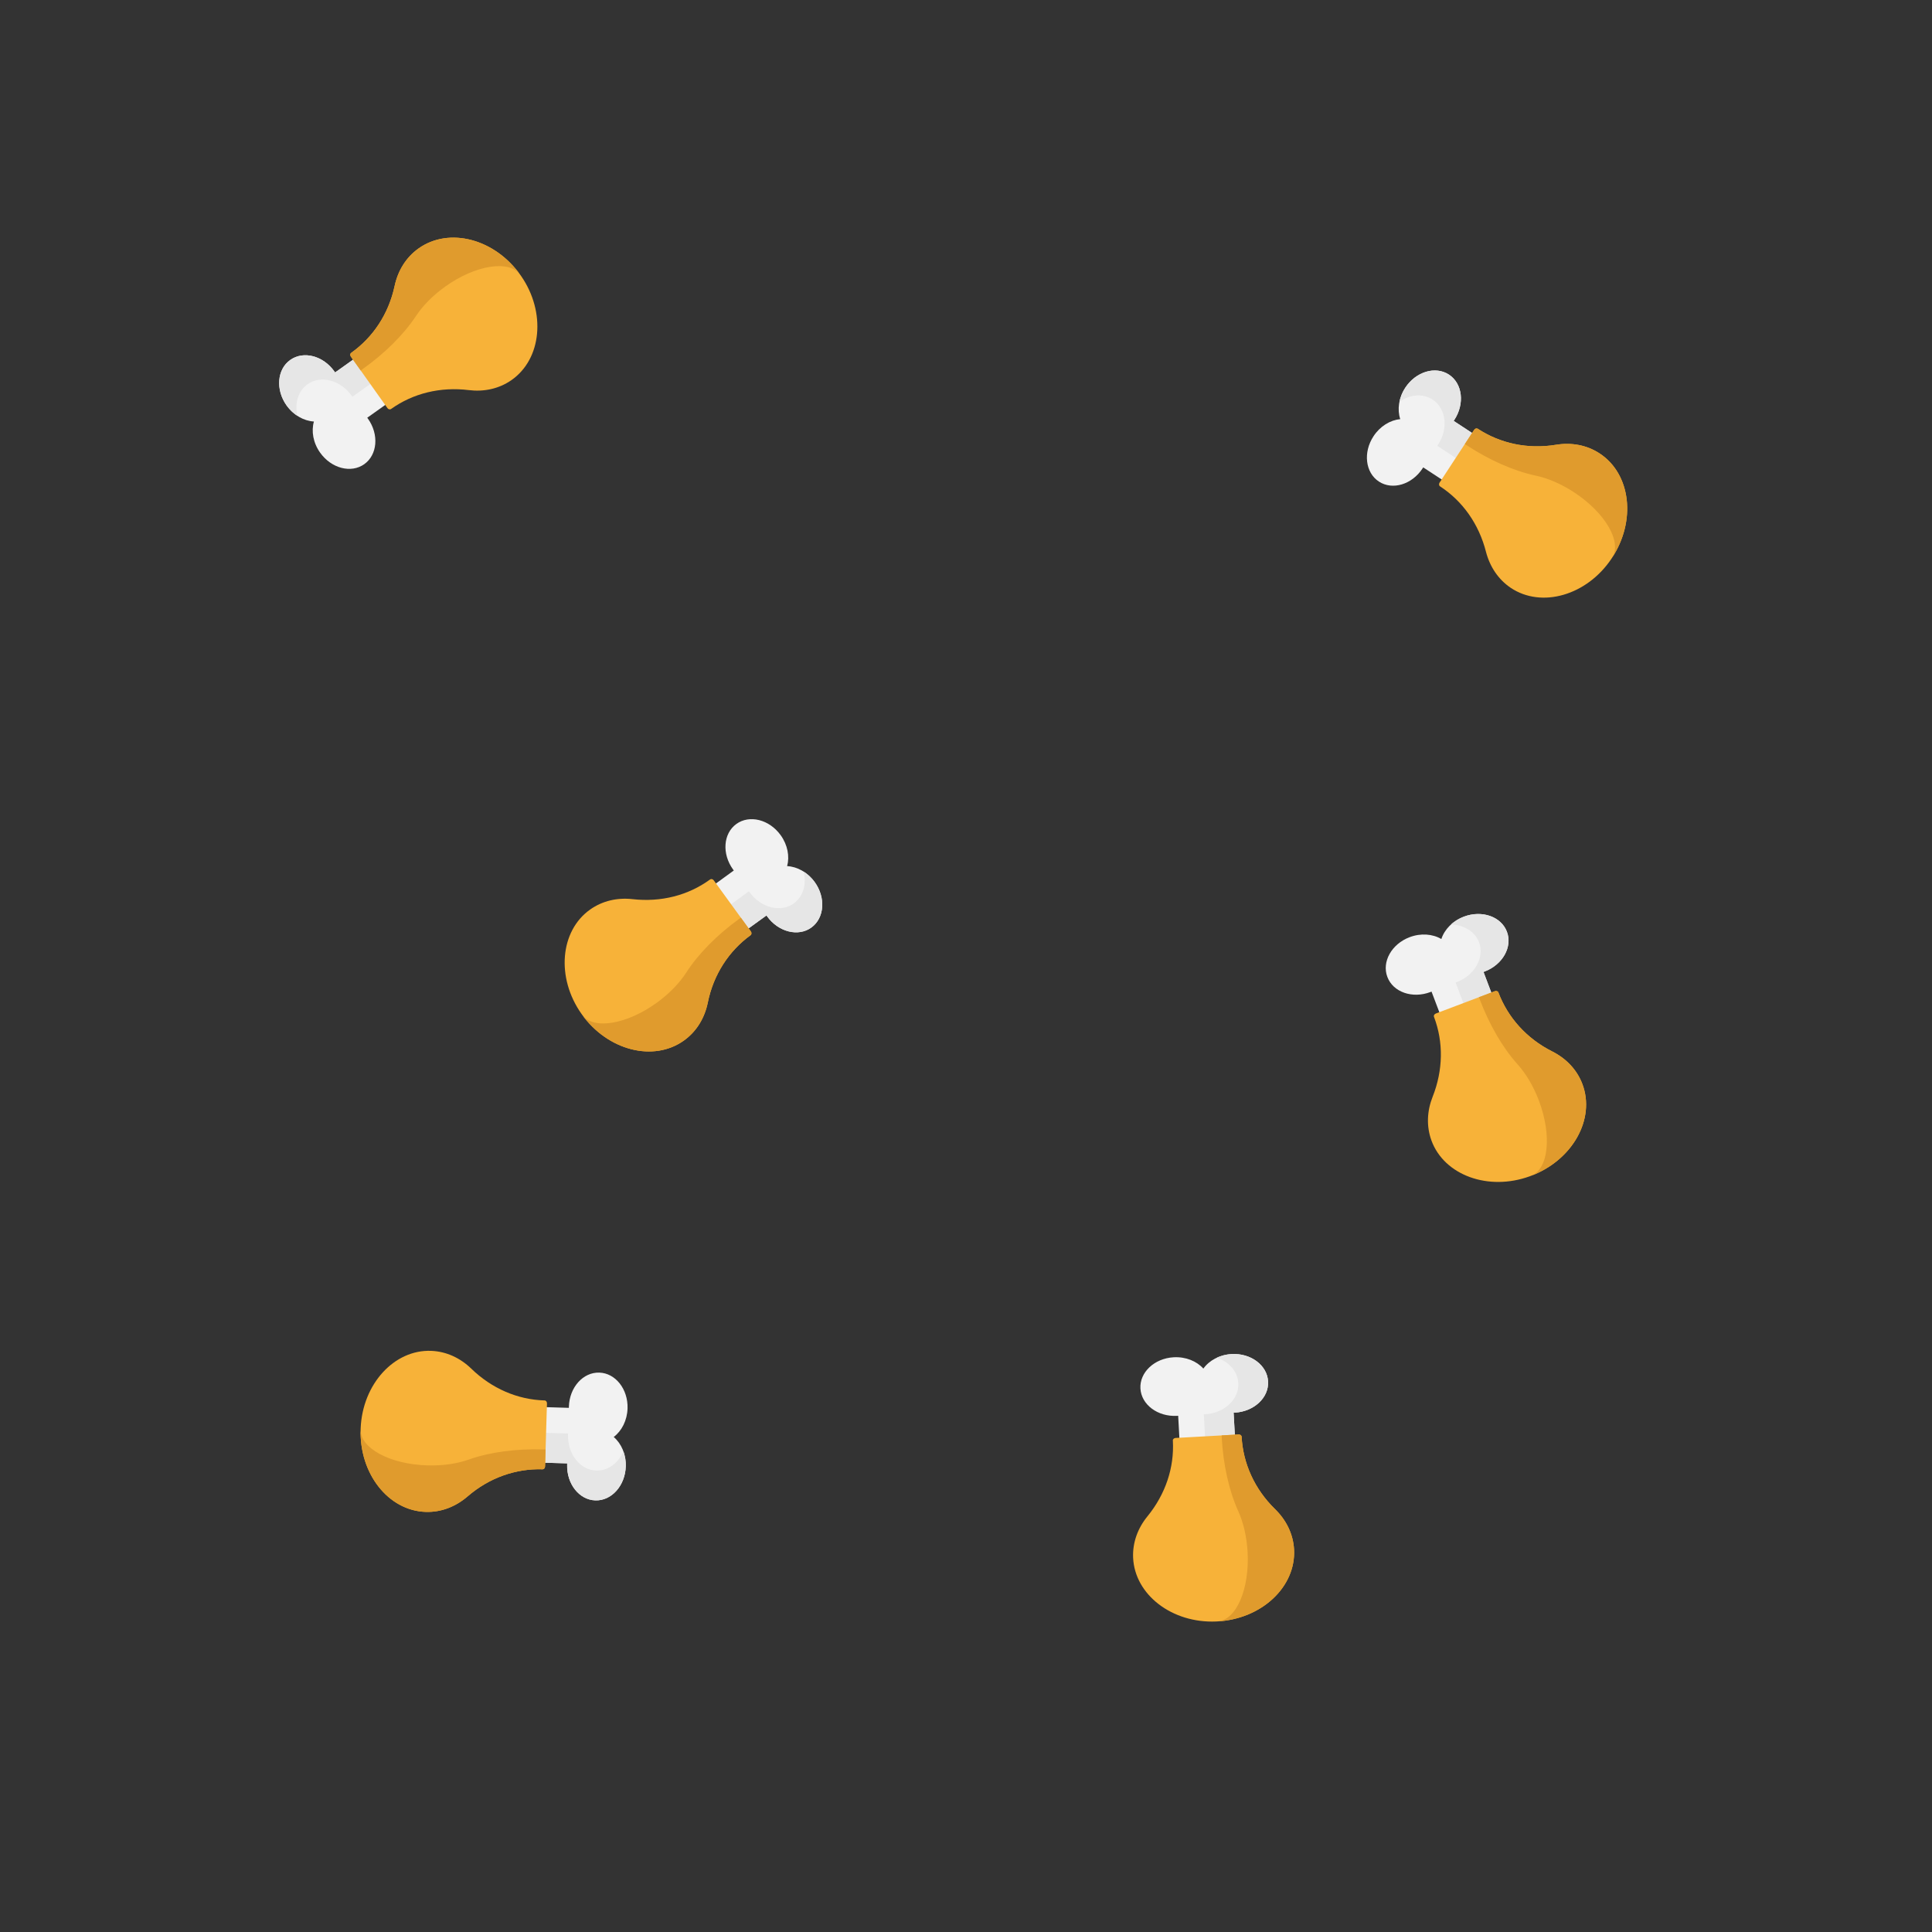 <?xml version="1.0" encoding="UTF-8" standalone="no"?>
<!DOCTYPE svg PUBLIC "-//W3C//DTD SVG 1.1//EN" "http://www.w3.org/Graphics/SVG/1.1/DTD/svg11.dtd">
<svg version="1.1" xmlns="http://www.w3.org/2000/svg" xmlns:xlink="http://www.w3.org/1999/xlink" preserveAspectRatio="xMidYMid meet" viewBox="0 0 500 500" width="500" height="500"><rect x="0" y="0" width="500" height="500" fill="#333333" stroke="none"/><defs><path d="M94.27 120.13C90.85 122.56 85.74 121.22 82.85 117.15C81.04 114.61 80.53 111.59 81.24 109.09C78.65 108.94 75.97 107.46 74.16 104.92C71.27 100.84 71.7 95.57 75.12 93.15C78.54 90.72 83.65 92.06 86.54 96.13C86.6 96.21 86.66 96.3 86.72 96.39C87.19 96.05 89.52 94.4 93.73 91.41L102.05 103.13C97.85 106.12 95.51 107.78 95.04 108.11C95.1 108.19 95.17 108.28 95.23 108.36C98.12 112.43 97.69 117.7 94.27 120.13Z" id="aXCOW0UBC"></path><path d="M91.01 102.42C91.07 102.51 91.13 102.6 91.19 102.68C91.66 102.35 93.99 100.69 98.2 97.71L93.73 91.41C89.52 94.4 87.19 96.05 86.72 96.39C86.66 96.3 86.6 96.21 86.54 96.13C83.65 92.05 78.54 90.72 75.12 93.15C71.7 95.57 71.27 100.84 74.16 104.92C74.96 106.04 75.93 106.96 76.99 107.64C76.21 104.44 77.12 101.2 79.59 99.44C83.01 97.02 88.12 98.35 91.01 102.42Z" id="a2QEwqCsl2"></path><path d="M132.34 98.39C129.1 100.64 125.22 101.44 121.32 100.96C113.94 100.05 106.9 101.81 101.26 105.81C101.26 105.81 101.21 105.85 101.2 105.85C100.92 106.05 100.49 105.94 100.26 105.61C100.19 105.51 99.85 105.04 99.24 104.18L91.82 93.72C91.21 92.86 90.87 92.39 90.8 92.29C90.56 91.95 90.6 91.52 90.88 91.32C90.88 91.32 90.88 91.32 90.88 91.32C96.53 87.31 100.57 81.28 102.13 74C102.97 70.08 105.05 66.62 108.33 64.29C116.28 58.65 128.21 61.82 134.85 71.41C141.35 80.79 140.22 92.92 132.34 98.39Z" id="d2jhuNfg2h"></path><path d="M115.3 74.11C112.02 76.44 109.4 79.14 107.65 81.79C104.41 86.69 99.5 91.51 93.86 95.51C93.83 95.54 93.66 95.66 93.35 95.88C91.82 93.73 90.97 92.53 90.8 92.29C90.57 91.95 90.6 91.52 90.88 91.32C90.88 91.32 90.88 91.32 90.88 91.32C96.53 87.31 100.57 81.28 102.13 74C102.97 70.08 105.05 66.62 108.33 64.29C116.21 58.7 128.01 61.77 134.68 71.16C131.86 67.19 123.18 68.52 115.3 74.11Z" id="f1E0BepYZH"></path><path d="M356.86 124.63C353.35 122.33 352.72 117.08 355.46 112.9C357.17 110.29 359.79 108.72 362.38 108.47C361.57 106 361.97 102.96 363.68 100.35C366.42 96.17 371.48 94.65 374.99 96.95C378.5 99.25 379.12 104.49 376.38 108.67C376.32 108.76 376.27 108.85 376.21 108.93C376.69 109.25 379.08 110.82 383.4 113.64L375.52 125.67C371.21 122.84 368.81 121.27 368.33 120.96C368.27 121.05 368.22 121.13 368.16 121.22C365.43 125.4 360.37 126.93 356.86 124.63Z" id="a3cBuSKgHl"></path><path d="M372.15 115.13C372.09 115.22 372.03 115.31 371.98 115.39C372.46 115.71 374.85 117.27 379.16 120.1L383.4 113.64C379.08 110.82 376.69 109.25 376.21 108.93C376.27 108.85 376.32 108.76 376.38 108.67C379.12 104.49 378.5 99.25 374.99 96.95C371.48 94.65 366.42 96.17 363.68 100.35C362.92 101.51 362.43 102.75 362.17 103.98C364.87 102.08 368.22 101.75 370.76 103.41C374.27 105.71 374.89 110.95 372.15 115.13Z" id="czC6vD5Pa"></path><path d="M390.99 152.14C387.72 149.94 385.56 146.62 384.57 142.81C382.73 135.61 378.53 129.7 372.74 125.91C372.74 125.91 372.68 125.87 372.68 125.87C372.39 125.68 372.34 125.24 372.56 124.9C372.63 124.8 372.95 124.31 373.52 123.44L380.55 112.7C381.13 111.82 381.45 111.34 381.51 111.24C381.74 110.89 382.15 110.77 382.45 110.96C382.45 110.96 382.45 110.96 382.45 110.96C388.23 114.75 395.33 116.31 402.67 115.11C406.63 114.46 410.61 115.14 413.97 117.34C422.13 122.68 423.53 134.95 417.03 144.62C410.66 154.1 398.96 157.47 390.99 152.14Z" id="c13ymXD7d"></path><path d="M407.37 127.41C404.01 125.21 400.54 123.75 397.44 123.09C391.69 121.87 385.41 119.05 379.62 115.26C379.59 115.24 379.41 115.13 379.1 114.92C380.55 112.71 381.35 111.48 381.51 111.24C381.74 110.89 382.16 110.77 382.45 110.96C382.45 110.96 382.45 110.96 382.45 110.96C388.23 114.75 395.33 116.31 402.67 115.11C406.63 114.46 410.61 115.14 413.97 117.34C422.06 122.64 423.5 134.74 417.19 144.37C419.86 140.3 415.46 132.71 407.37 127.41Z" id="b1gZXPV9jy"></path><path d="M295.14 359.34C294.91 355.15 298.77 351.53 303.75 351.26C306.87 351.09 309.7 352.26 311.43 354.19C312.94 352.08 315.62 350.6 318.73 350.43C323.72 350.15 327.95 353.33 328.18 357.51C328.41 361.7 324.56 365.31 319.57 365.59C319.47 365.6 319.36 365.6 319.26 365.6C319.29 366.18 319.45 369.04 319.73 374.18L305.38 374.98C305.1 369.83 304.94 366.97 304.91 366.4C304.8 366.41 304.7 366.41 304.59 366.42C299.61 366.69 295.38 363.53 295.14 359.34Z" id="b11CrUVyE3"></path><path d="M311.86 366.02C311.76 366.02 311.65 366.03 311.55 366.03C311.58 366.6 311.74 369.46 312.02 374.61L319.73 374.18C319.45 369.04 319.29 366.18 319.26 365.6C319.36 365.6 319.47 365.6 319.57 365.59C324.56 365.31 328.42 361.7 328.18 357.51C327.95 353.33 323.72 350.15 318.73 350.43C317.36 350.51 316.06 350.84 314.92 351.37C318.05 352.41 320.31 354.91 320.47 357.94C320.71 362.13 316.85 365.74 311.86 366.02Z" id="g58Yw9pCpM"></path><path d="M293.25 403.14C293.08 399.2 294.46 395.49 296.95 392.44C301.65 386.68 303.92 379.79 303.54 372.89C303.54 372.88 303.53 372.82 303.53 372.81C303.51 372.46 303.83 372.17 304.24 372.14C304.36 372.14 304.94 372.1 305.99 372.05L318.8 371.34C319.85 371.28 320.43 371.25 320.55 371.24C320.96 371.22 321.31 371.48 321.33 371.83C321.33 371.83 321.33 371.83 321.33 371.83C321.71 378.74 324.66 385.37 329.99 390.57C332.86 393.37 334.68 396.98 334.9 400.99C335.44 410.73 326.39 419.13 314.75 419.64C303.34 420.14 293.68 412.72 293.25 403.14Z" id="d2bVHAxR8k"></path><path d="M322.88 401.66C322.65 397.64 321.77 393.98 320.46 391.09C318.04 385.74 316.57 379.02 316.19 372.11C316.19 372.07 316.18 371.86 316.16 371.48C318.79 371.34 320.26 371.26 320.55 371.24C320.96 371.22 321.31 371.48 321.33 371.83C321.33 371.83 321.33 371.83 321.33 371.83C321.71 378.74 324.66 385.37 329.99 390.57C332.86 393.37 334.68 396.98 334.9 400.99C335.43 410.64 326.55 418.99 315.05 419.62C319.91 419.35 323.41 411.31 322.88 401.66Z" id="bGZdL1Wp3"></path><path d="M190.56 213.25C193.95 210.79 199.08 212.07 202.01 216.11C203.85 218.64 204.39 221.65 203.71 224.15C206.3 224.28 208.99 225.73 210.83 228.26C213.76 232.3 213.38 237.57 209.99 240.04C206.6 242.5 201.47 241.22 198.54 237.17C198.47 237.09 198.41 237 198.36 236.92C197.89 237.25 195.57 238.94 191.4 241.96L182.96 230.33C187.13 227.3 189.45 225.62 189.91 225.28C189.85 225.2 189.79 225.11 189.72 225.03C186.79 220.99 187.16 215.71 190.56 213.25Z" id="e158QvKZGP"></path><path d="M194 230.92C193.94 230.84 193.88 230.75 193.82 230.67C193.36 231 191.04 232.69 186.87 235.71L191.4 241.96C195.57 238.94 197.89 237.25 198.36 236.92C198.41 237 198.47 237.09 198.54 237.17C201.47 241.22 206.6 242.5 209.99 240.04C213.38 237.57 213.76 232.3 210.83 228.26C210.02 227.14 209.04 226.23 207.97 225.56C208.79 228.75 207.91 232 205.46 233.79C202.06 236.25 196.93 234.96 194 230.92Z" id="a62efNtFpc"></path><path d="M152.72 235.39C155.93 233.11 159.8 232.26 163.71 232.7C171.1 233.53 178.12 231.71 183.72 227.64C183.72 227.64 183.77 227.6 183.78 227.6C184.06 227.4 184.48 227.5 184.73 227.84C184.79 227.93 185.14 228.4 185.75 229.25L193.29 239.64C193.9 240.49 194.25 240.96 194.32 241.05C194.56 241.39 194.53 241.82 194.25 242.03C194.25 242.03 194.25 242.03 194.25 242.03C188.65 246.09 184.66 252.17 183.18 259.46C182.38 263.39 180.33 266.87 177.08 269.23C169.19 274.96 157.22 271.91 150.49 262.39C143.9 253.07 144.9 240.93 152.72 235.39Z" id="f6on5YWwR4"></path><path d="M170.01 259.48C173.26 257.12 175.86 254.4 177.58 251.73C180.76 246.79 185.62 241.92 191.22 237.86C191.26 237.84 191.43 237.71 191.73 237.49C193.28 239.63 194.14 240.82 194.32 241.05C194.56 241.39 194.53 241.82 194.25 242.03C194.25 242.03 194.25 242.03 194.25 242.03C188.65 246.09 184.66 252.17 183.18 259.46C182.38 263.39 180.33 266.87 177.08 269.23C169.25 274.91 157.43 271.96 150.66 262.64C153.52 266.58 162.18 265.16 170.01 259.48Z" id="eFAdiLFnX"></path><path d="M155.09 355.23C159.28 355.35 162.56 359.5 162.41 364.49C162.31 367.62 160.9 370.33 158.83 371.89C160.8 373.58 162.05 376.37 161.95 379.49C161.8 384.48 158.28 388.43 154.09 388.3C149.9 388.18 146.62 384.02 146.78 379.03C146.78 378.93 146.78 378.82 146.79 378.72C146.22 378.7 143.35 378.62 138.2 378.46L138.64 364.09C143.79 364.25 146.65 364.33 147.22 364.35C147.23 364.25 147.23 364.14 147.23 364.03C147.38 359.04 150.9 355.1 155.09 355.23Z" id="bZxwTdlfO"></path><path d="M147.01 371.31C147.01 371.21 147.02 371.1 147.02 371C146.45 370.98 143.59 370.9 138.43 370.74L138.2 378.46C143.35 378.62 146.22 378.7 146.79 378.72C146.78 378.82 146.78 378.93 146.78 379.03C146.62 384.03 149.9 388.18 154.09 388.3C158.28 388.43 161.8 384.48 161.95 379.49C161.99 378.11 161.77 376.8 161.34 375.61C160.03 378.64 157.35 380.68 154.32 380.58C150.13 380.46 146.86 376.31 147.01 371.31Z" id="d8fQ6oHTyA"></path><path d="M111.61 349.6C115.55 349.76 119.13 351.46 121.96 354.2C127.29 359.37 133.96 362.22 140.88 362.43C140.88 362.43 140.94 362.43 140.95 362.43C141.3 362.44 141.57 362.79 141.56 363.2C141.55 363.32 141.54 363.9 141.5 364.95L141.12 377.78C141.08 378.82 141.07 379.41 141.06 379.52C141.05 379.94 140.76 380.26 140.41 380.25C140.41 380.25 140.41 380.25 140.41 380.25C133.5 380.04 126.63 382.41 121 387.28C117.96 389.9 114.21 391.4 110.2 391.28C100.45 390.98 92.85 381.25 93.34 369.61C93.82 358.2 102.03 349.21 111.61 349.6Z" id="a26jHl8HVA"></path><path d="M110.56 379.24C114.58 379.37 118.3 378.8 121.29 377.74C126.83 375.78 133.65 374.9 140.57 375.11C140.61 375.11 140.82 375.11 141.2 375.13C141.12 377.76 141.07 379.23 141.06 379.52C141.05 379.94 140.76 380.26 140.41 380.25C140.41 380.25 140.41 380.25 140.41 380.25C133.5 380.04 126.63 382.41 121 387.28C117.96 389.9 114.21 391.4 110.19 391.28C100.53 390.99 92.98 381.42 93.33 369.91C93.18 374.77 100.9 378.95 110.56 379.24Z" id="b1qpG4Jm0z"></path><path d="M359.05 252.84C357.56 248.92 360.14 244.31 364.81 242.54C367.73 241.44 370.78 241.7 373.02 243.02C373.82 240.55 375.93 238.33 378.85 237.23C383.52 235.46 388.51 237.21 389.99 241.13C391.48 245.05 388.89 249.66 384.22 251.43C384.12 251.47 384.02 251.5 383.93 251.54C384.13 252.07 385.14 254.75 386.97 259.57L373.52 264.66C371.7 259.84 370.68 257.16 370.48 256.63C370.39 256.66 370.29 256.7 370.19 256.74C365.52 258.51 360.53 256.77 359.05 252.84Z" id="b3ExzaMKrc"></path><path d="M377 254.16C376.9 254.2 376.8 254.24 376.71 254.27C376.91 254.81 377.92 257.48 379.75 262.31L386.97 259.57C385.14 254.75 384.13 252.07 383.93 251.54C384.02 251.5 384.12 251.47 384.22 251.43C388.89 249.66 391.48 245.05 389.99 241.13C388.51 237.21 383.52 235.46 378.85 237.23C377.55 237.72 376.42 238.43 375.49 239.27C378.79 239.33 381.7 241.03 382.77 243.86C384.26 247.78 381.67 252.39 377 254.16Z" id="e2hGk4utSU"></path><path d="M370.46 295.17C369.11 291.47 369.31 287.51 370.76 283.85C373.5 276.95 373.58 269.69 371.14 263.23C371.13 263.22 371.11 263.16 371.11 263.15C370.99 262.83 371.2 262.45 371.59 262.3C371.69 262.26 372.24 262.05 373.22 261.68L385.22 257.14C386.2 256.77 386.75 256.56 386.86 256.52C387.24 256.37 387.66 256.52 387.78 256.84C387.78 256.84 387.78 256.84 387.78 256.84C390.23 263.31 395.04 268.75 401.69 272.1C405.28 273.9 408.1 276.79 409.52 280.55C412.97 289.67 406.89 300.41 395.94 304.41C385.21 308.33 373.76 304.17 370.46 295.17Z" id="cNdvLfqXc"></path><path d="M398.26 284.81C396.83 281.05 394.89 277.83 392.77 275.47C388.84 271.1 385.42 265.14 382.97 258.67C382.95 258.63 382.88 258.43 382.74 258.08C385.21 257.14 386.58 256.62 386.86 256.52C387.24 256.37 387.66 256.52 387.78 256.84C387.78 256.84 387.78 256.84 387.78 256.84C390.23 263.31 395.05 268.75 401.69 272.1C405.28 273.9 408.1 276.79 409.52 280.55C412.94 289.59 406.99 300.23 396.22 304.31C400.77 302.58 401.68 293.86 398.26 284.81Z" id="dCm2yIQX9"></path></defs><g><g><g><use xlink:href="#aXCOW0UBC" opacity="1" fill="#f2f2f2" fill-opacity="1"></use><g><use xlink:href="#aXCOW0UBC" opacity="1" fill-opacity="0" stroke="#000000" stroke-width="1" stroke-opacity="0"></use></g></g><g><use xlink:href="#a2QEwqCsl2" opacity="1" fill="#e6e6e6" fill-opacity="1"></use><g><use xlink:href="#a2QEwqCsl2" opacity="1" fill-opacity="0" stroke="#000000" stroke-width="1" stroke-opacity="0"></use></g></g><g><use xlink:href="#d2jhuNfg2h" opacity="1" fill="#f7b239" fill-opacity="1"></use><g><use xlink:href="#d2jhuNfg2h" opacity="1" fill-opacity="0" stroke="#000000" stroke-width="1" stroke-opacity="0"></use></g></g><g><use xlink:href="#f1E0BepYZH" opacity="1" fill="#e09b2d" fill-opacity="1"></use><g><use xlink:href="#f1E0BepYZH" opacity="1" fill-opacity="0" stroke="#000000" stroke-width="1" stroke-opacity="0"></use></g></g><g><use xlink:href="#a3cBuSKgHl" opacity="1" fill="#f2f2f2" fill-opacity="1"></use><g><use xlink:href="#a3cBuSKgHl" opacity="1" fill-opacity="0" stroke="#000000" stroke-width="1" stroke-opacity="0"></use></g></g><g><use xlink:href="#czC6vD5Pa" opacity="1" fill="#e6e6e6" fill-opacity="1"></use><g><use xlink:href="#czC6vD5Pa" opacity="1" fill-opacity="0" stroke="#000000" stroke-width="1" stroke-opacity="0"></use></g></g><g><use xlink:href="#c13ymXD7d" opacity="1" fill="#f7b239" fill-opacity="1"></use><g><use xlink:href="#c13ymXD7d" opacity="1" fill-opacity="0" stroke="#000000" stroke-width="1" stroke-opacity="0"></use></g></g><g><use xlink:href="#b1gZXPV9jy" opacity="1" fill="#e09b2d" fill-opacity="1"></use><g><use xlink:href="#b1gZXPV9jy" opacity="1" fill-opacity="0" stroke="#000000" stroke-width="1" stroke-opacity="0"></use></g></g><g><use xlink:href="#b11CrUVyE3" opacity="1" fill="#f2f2f2" fill-opacity="1"></use><g><use xlink:href="#b11CrUVyE3" opacity="1" fill-opacity="0" stroke="#000000" stroke-width="1" stroke-opacity="0"></use></g></g><g><use xlink:href="#g58Yw9pCpM" opacity="1" fill="#e6e6e6" fill-opacity="1"></use><g><use xlink:href="#g58Yw9pCpM" opacity="1" fill-opacity="0" stroke="#000000" stroke-width="1" stroke-opacity="0"></use></g></g><g><use xlink:href="#d2bVHAxR8k" opacity="1" fill="#f7b239" fill-opacity="1"></use><g><use xlink:href="#d2bVHAxR8k" opacity="1" fill-opacity="0" stroke="#000000" stroke-width="1" stroke-opacity="0"></use></g></g><g><use xlink:href="#bGZdL1Wp3" opacity="1" fill="#e09b2d" fill-opacity="1"></use><g><use xlink:href="#bGZdL1Wp3" opacity="1" fill-opacity="0" stroke="#000000" stroke-width="1" stroke-opacity="0"></use></g></g><g><use xlink:href="#e158QvKZGP" opacity="1" fill="#f2f2f2" fill-opacity="1"></use><g><use xlink:href="#e158QvKZGP" opacity="1" fill-opacity="0" stroke="#000000" stroke-width="1" stroke-opacity="0"></use></g></g><g><use xlink:href="#a62efNtFpc" opacity="1" fill="#e6e6e6" fill-opacity="1"></use><g><use xlink:href="#a62efNtFpc" opacity="1" fill-opacity="0" stroke="#000000" stroke-width="1" stroke-opacity="0"></use></g></g><g><use xlink:href="#f6on5YWwR4" opacity="1" fill="#f7b239" fill-opacity="1"></use><g><use xlink:href="#f6on5YWwR4" opacity="1" fill-opacity="0" stroke="#000000" stroke-width="1" stroke-opacity="0"></use></g></g><g><use xlink:href="#eFAdiLFnX" opacity="1" fill="#e09b2d" fill-opacity="1"></use><g><use xlink:href="#eFAdiLFnX" opacity="1" fill-opacity="0" stroke="#000000" stroke-width="1" stroke-opacity="0"></use></g></g><g><use xlink:href="#bZxwTdlfO" opacity="1" fill="#f2f2f2" fill-opacity="1"></use><g><use xlink:href="#bZxwTdlfO" opacity="1" fill-opacity="0" stroke="#000000" stroke-width="1" stroke-opacity="0"></use></g></g><g><use xlink:href="#d8fQ6oHTyA" opacity="1" fill="#e6e6e6" fill-opacity="1"></use><g><use xlink:href="#d8fQ6oHTyA" opacity="1" fill-opacity="0" stroke="#000000" stroke-width="1" stroke-opacity="0"></use></g></g><g><use xlink:href="#a26jHl8HVA" opacity="1" fill="#f7b239" fill-opacity="1"></use><g><use xlink:href="#a26jHl8HVA" opacity="1" fill-opacity="0" stroke="#000000" stroke-width="1" stroke-opacity="0"></use></g></g><g><use xlink:href="#b1qpG4Jm0z" opacity="1" fill="#e09b2d" fill-opacity="1"></use><g><use xlink:href="#b1qpG4Jm0z" opacity="1" fill-opacity="0" stroke="#000000" stroke-width="1" stroke-opacity="0"></use></g></g><g><use xlink:href="#b3ExzaMKrc" opacity="1" fill="#f2f2f2" fill-opacity="1"></use><g><use xlink:href="#b3ExzaMKrc" opacity="1" fill-opacity="0" stroke="#000000" stroke-width="1" stroke-opacity="0"></use></g></g><g><use xlink:href="#e2hGk4utSU" opacity="1" fill="#e6e6e6" fill-opacity="1"></use><g><use xlink:href="#e2hGk4utSU" opacity="1" fill-opacity="0" stroke="#000000" stroke-width="1" stroke-opacity="0"></use></g></g><g><use xlink:href="#cNdvLfqXc" opacity="1" fill="#f7b239" fill-opacity="1"></use><g><use xlink:href="#cNdvLfqXc" opacity="1" fill-opacity="0" stroke="#000000" stroke-width="1" stroke-opacity="0"></use></g></g><g><use xlink:href="#dCm2yIQX9" opacity="1" fill="#e09b2d" fill-opacity="1"></use><g><use xlink:href="#dCm2yIQX9" opacity="1" fill-opacity="0" stroke="#000000" stroke-width="1" stroke-opacity="0"></use></g></g></g></g></svg>